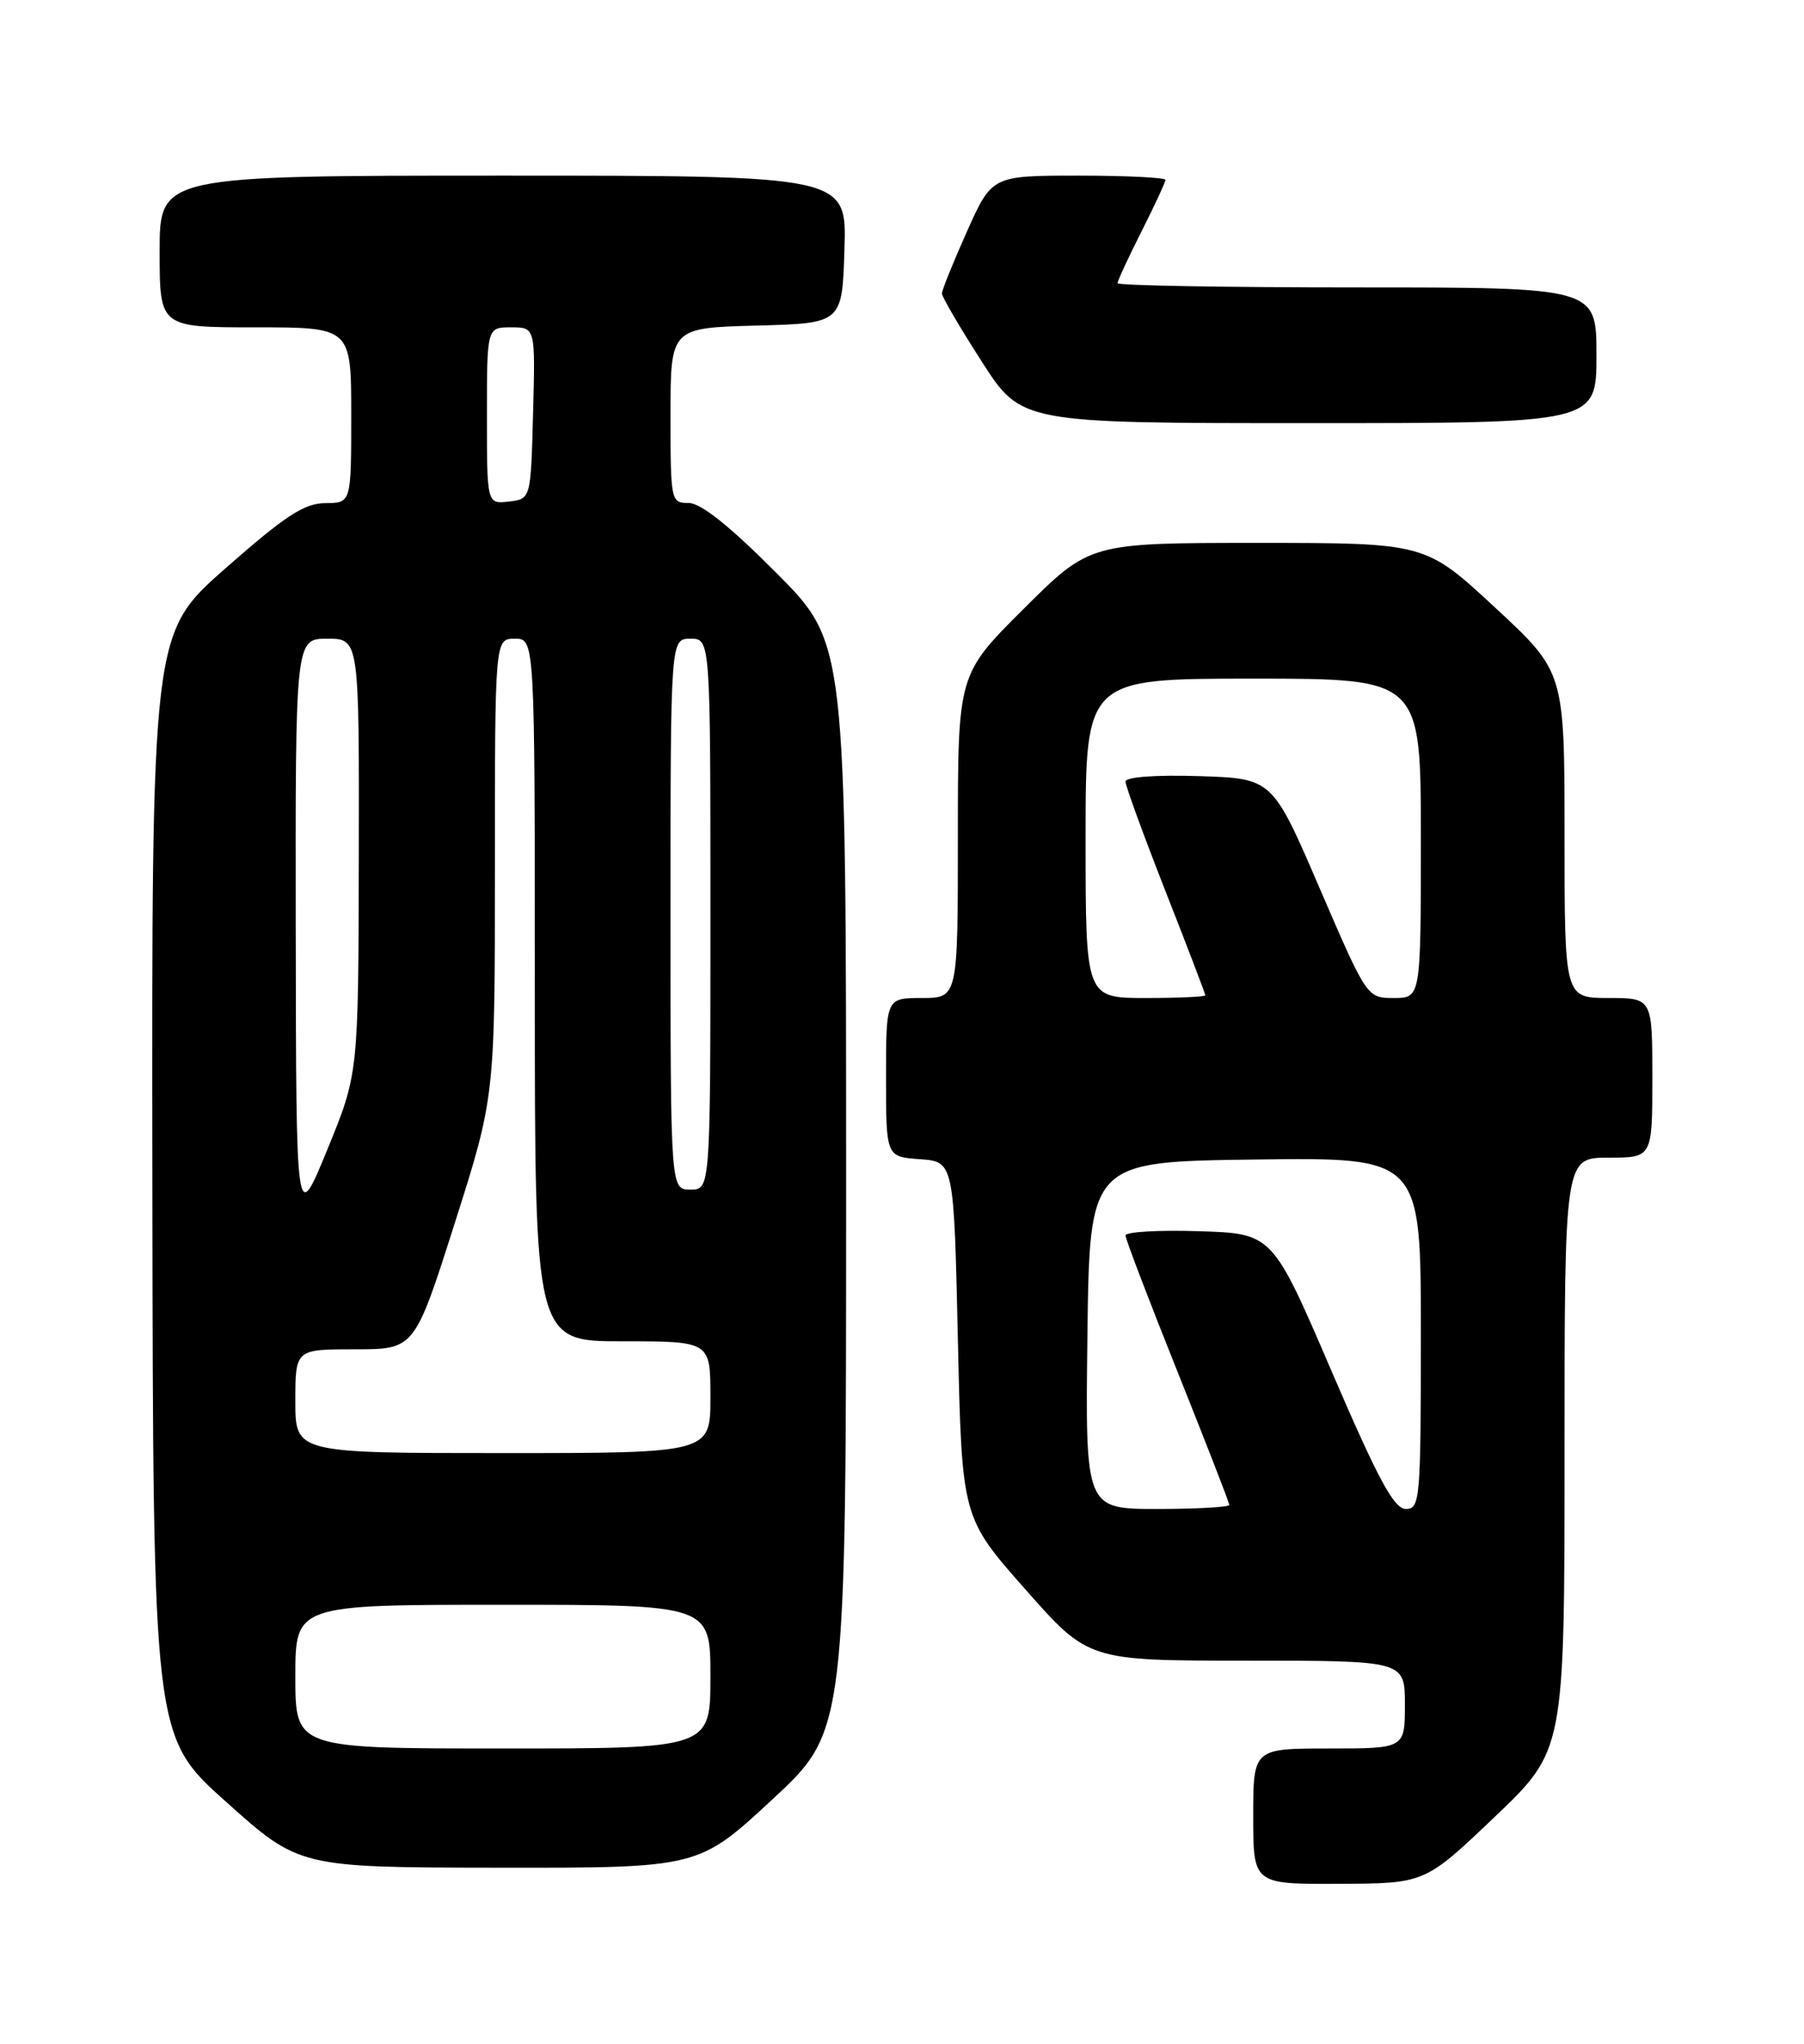 <?xml version="1.0" encoding="UTF-8" standalone="no"?>
<!DOCTYPE svg PUBLIC "-//W3C//DTD SVG 1.1//EN" "http://www.w3.org/Graphics/SVG/1.1/DTD/svg11.dtd" >
<svg xmlns="http://www.w3.org/2000/svg" xmlns:xlink="http://www.w3.org/1999/xlink" version="1.1" viewBox="0 0 226 256">
 <g >
 <path fill="currentColor"
d=" M 187.25 227.57 C 196.00 219.23 196.00 219.23 196.00 182.12 C 196.00 145.00 196.00 145.00 201.50 145.00 C 207.00 145.00 207.00 145.00 207.00 135.00 C 207.00 125.00 207.00 125.00 201.50 125.00 C 196.00 125.00 196.00 125.00 196.00 104.58 C 196.00 84.16 196.00 84.16 187.28 76.08 C 178.56 68.00 178.56 68.00 157.55 68.00 C 136.54 68.00 136.54 68.00 128.27 76.23 C 120.00 84.46 120.00 84.46 120.00 104.73 C 120.00 125.00 120.00 125.00 115.50 125.00 C 111.00 125.00 111.00 125.00 111.00 134.94 C 111.00 144.89 111.00 144.89 115.25 145.19 C 119.50 145.50 119.50 145.50 120.00 167.78 C 120.50 190.07 120.50 190.07 128.42 199.03 C 136.33 208.00 136.33 208.00 156.17 208.00 C 176.00 208.00 176.00 208.00 176.00 213.50 C 176.00 219.00 176.00 219.00 166.50 219.00 C 157.00 219.00 157.00 219.00 157.00 227.50 C 157.00 236.00 157.00 236.00 167.75 235.95 C 178.50 235.91 178.50 235.91 187.25 227.57 Z  M 96.75 225.39 C 106.00 216.82 106.00 216.82 106.00 148.68 C 106.00 80.54 106.00 80.54 97.27 71.77 C 91.41 65.88 87.80 63.00 86.27 63.00 C 84.05 63.00 84.00 62.77 84.00 52.03 C 84.00 41.07 84.00 41.07 94.75 40.78 C 105.50 40.50 105.50 40.50 105.79 31.25 C 106.08 22.00 106.08 22.00 63.04 22.00 C 20.00 22.00 20.00 22.00 20.00 31.50 C 20.00 41.00 20.00 41.00 32.00 41.00 C 44.00 41.00 44.00 41.00 44.00 52.00 C 44.00 63.00 44.00 63.00 40.75 63.02 C 38.12 63.03 35.74 64.59 28.25 71.18 C 19.00 79.32 19.00 79.32 19.09 148.41 C 19.18 217.50 19.18 217.50 28.34 225.70 C 37.50 233.90 37.50 233.90 62.50 233.93 C 87.50 233.96 87.50 233.96 96.75 225.39 Z  M 200.00 44.50 C 200.00 36.00 200.00 36.00 170.00 36.00 C 153.50 36.00 140.00 35.76 140.00 35.47 C 140.00 35.18 141.35 32.27 143.00 29.00 C 144.65 25.73 146.00 22.82 146.00 22.53 C 146.00 22.24 141.11 22.00 135.13 22.00 C 124.27 22.00 124.27 22.00 121.13 29.01 C 119.41 32.86 118.00 36.35 118.00 36.76 C 118.00 37.17 120.23 40.99 122.97 45.25 C 127.93 53.00 127.93 53.00 163.97 53.00 C 200.00 53.00 200.00 53.00 200.00 44.50 Z  M 136.23 167.25 C 136.50 145.50 136.50 145.50 157.25 145.23 C 178.00 144.96 178.00 144.96 178.00 166.98 C 178.00 187.86 177.90 189.00 176.12 189.00 C 174.64 189.00 172.66 185.33 166.82 171.75 C 159.41 154.50 159.41 154.50 150.20 154.21 C 145.14 154.05 141.00 154.29 141.00 154.74 C 141.00 155.19 143.93 162.86 147.50 171.77 C 151.07 180.69 154.00 188.21 154.00 188.49 C 154.00 188.77 149.94 189.00 144.98 189.00 C 135.96 189.00 135.96 189.00 136.23 167.25 Z  M 136.00 105.00 C 136.00 85.00 136.00 85.00 157.00 85.00 C 178.00 85.00 178.00 85.00 178.00 105.00 C 178.00 125.00 178.00 125.00 174.62 125.00 C 171.25 125.00 171.25 125.00 165.32 111.25 C 159.40 97.50 159.40 97.50 150.20 97.21 C 144.73 97.04 141.00 97.32 141.00 97.89 C 141.00 98.43 143.25 104.59 146.00 111.60 C 148.75 118.60 151.00 124.48 151.00 124.67 C 151.00 124.85 147.62 125.00 143.50 125.00 C 136.00 125.00 136.00 125.00 136.00 105.00 Z  M 37.00 210.00 C 37.00 201.00 37.00 201.00 63.00 201.00 C 89.00 201.00 89.00 201.00 89.00 210.00 C 89.00 219.00 89.00 219.00 63.00 219.00 C 37.00 219.00 37.00 219.00 37.00 210.00 Z  M 37.00 175.50 C 37.00 169.00 37.00 169.00 44.47 169.00 C 51.94 169.00 51.94 169.00 56.97 153.20 C 62.00 137.39 62.00 137.39 62.00 108.70 C 62.00 80.00 62.00 80.00 64.50 80.00 C 67.00 80.00 67.00 80.00 67.00 124.00 C 67.00 168.00 67.00 168.00 78.00 168.00 C 89.00 168.00 89.00 168.00 89.00 175.00 C 89.00 182.00 89.00 182.00 63.00 182.00 C 37.00 182.00 37.00 182.00 37.00 175.50 Z  M 37.05 116.75 C 37.00 80.00 37.00 80.00 41.00 80.00 C 45.00 80.00 45.00 80.00 44.95 107.25 C 44.90 134.50 44.90 134.50 41.00 144.00 C 37.10 153.50 37.10 153.50 37.05 116.75 Z  M 84.00 114.50 C 84.00 80.00 84.00 80.00 86.50 80.00 C 89.00 80.00 89.00 80.00 89.00 114.50 C 89.00 149.00 89.00 149.00 86.50 149.00 C 84.00 149.00 84.00 149.00 84.00 114.50 Z  M 61.00 52.07 C 61.00 41.00 61.00 41.00 64.03 41.00 C 67.07 41.00 67.07 41.00 66.78 51.75 C 66.50 62.50 66.50 62.50 63.75 62.82 C 61.00 63.13 61.00 63.13 61.00 52.07 Z "/>
</g>
</svg>